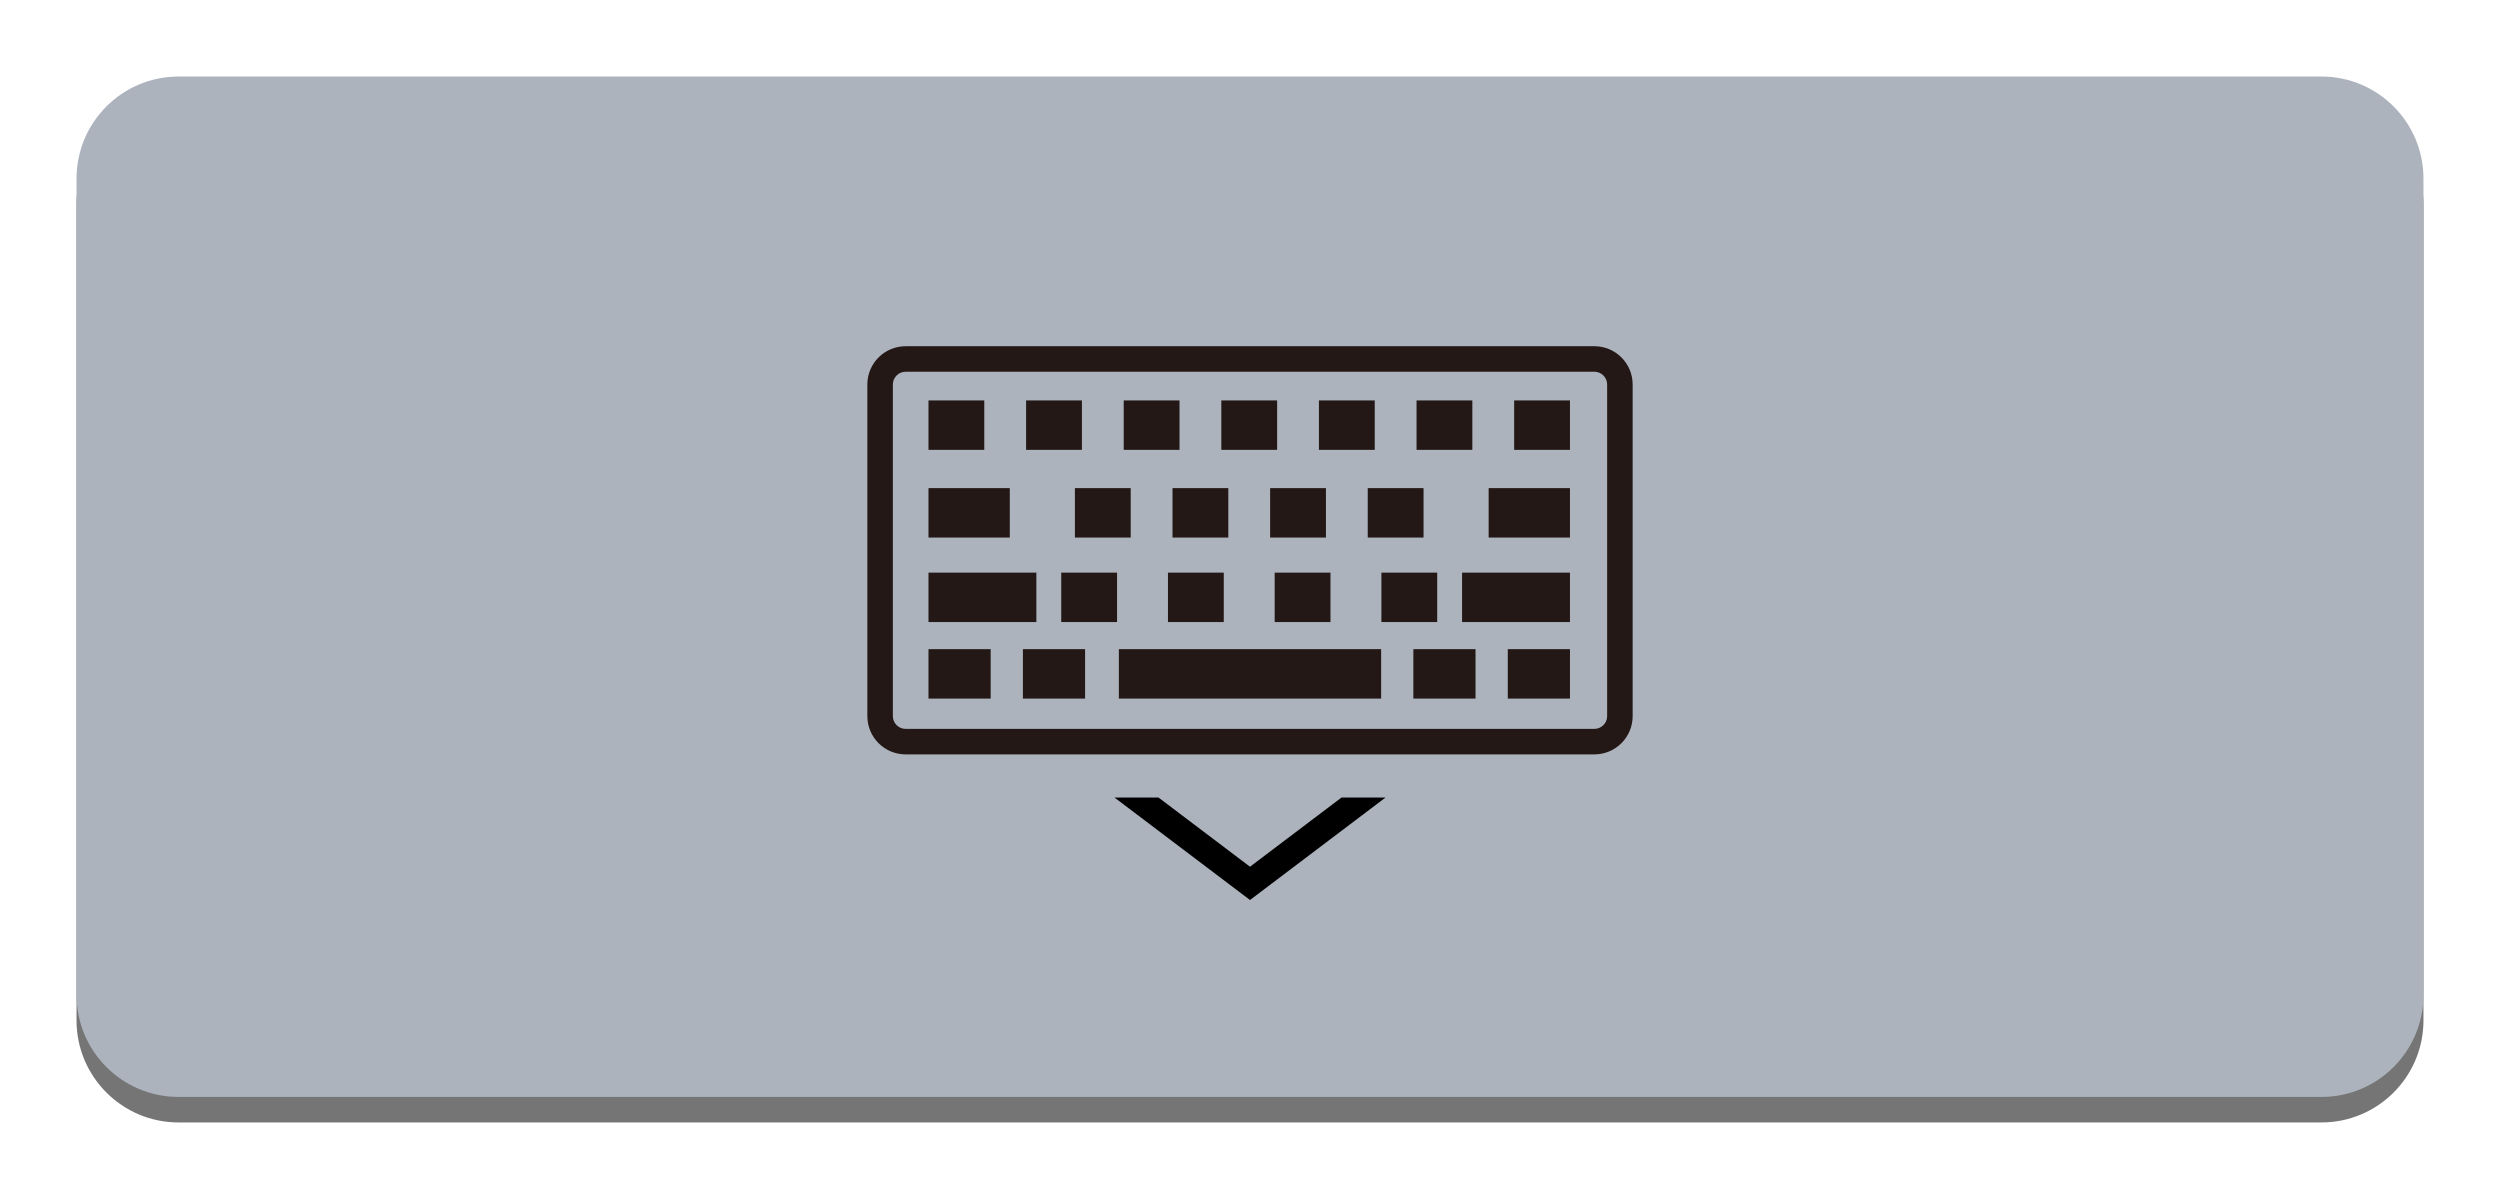 <?xml version="1.0" encoding="utf-8"?>
<!-- Generator: Adobe Illustrator 17.0.0, SVG Export Plug-In . SVG Version: 6.00 Build 0)  -->
<!DOCTYPE svg PUBLIC "-//W3C//DTD SVG 1.1//EN" "http://www.w3.org/Graphics/SVG/1.1/DTD/svg11.dtd">
<svg width="100%" height="100%" viewBox="0 0 196 94" preserveAspectRatio="none"
version="1.1" id="图层_1" xmlns="http://www.w3.org/2000/svg" xmlns:xlink="http://www.w3.org/1999/xlink"  enable-background="new 0 0 196 94" xml:space="preserve">
<g>
	<path fill="#757575" d="M190,80c0,4.418-3.582,8-8,8H14c-4.418,0-8-3.582-8-8V16c0-4.418,3.582-8,8-8h168c4.418,0,8,3.582,8,8V80z"
		/>
	<path fill="#ACB3BD" d="M190,78c0,4.418-3.582,8-8,8H14c-4.418,0-8-3.582-8-8V14c0-4.418,3.582-8,8-8h168c4.418,0,8,3.582,8,8V78z"
		/>
</g>
<g>
	<g>
		<path fill="#231815" d="M125,29.144c0.551,0,1,0.449,1,1v26c0,0.551-0.449,1-1,1H71c-0.551,0-1-0.449-1-1v-26c0-0.551,0.449-1,1-1
			H125 M125,27.144H71c-1.657,0-3,1.343-3,3v26c0,1.657,1.343,3,3,3h54c1.657,0,3-1.343,3-3v-26
			C128,28.487,126.657,27.144,125,27.144L125,27.144z"/>
	</g>
	<rect x="72.793" y="31.394" fill="#231815" width="4.375" height="3.875"/>
	<rect x="88.099" y="31.394" fill="#231815" width="4.375" height="3.875"/>
	<rect x="80.446" y="31.394" fill="#231815" width="4.375" height="3.875"/>
	<rect x="95.752" y="31.394" fill="#231815" width="4.375" height="3.875"/>
	<rect x="103.404" y="31.394" fill="#231815" width="4.375" height="3.875"/>
	<rect x="91.925" y="38.269" fill="#231815" width="4.375" height="3.875"/>
	<rect x="84.272" y="38.269" fill="#231815" width="4.375" height="3.875"/>
	<rect x="99.578" y="38.269" fill="#231815" width="4.375" height="3.875"/>
	<rect x="99.935" y="44.894" fill="#231815" width="4.375" height="3.875"/>
	<rect x="91.568" y="44.894" fill="#231815" width="4.375" height="3.875"/>
	<rect x="83.202" y="44.894" fill="#231815" width="4.375" height="3.875"/>
	<rect x="108.302" y="44.894" fill="#231815" width="4.375" height="3.875"/>
	<rect x="107.231" y="38.269" fill="#231815" width="4.375" height="3.875"/>
	<rect x="111.057" y="31.394" fill="#231815" width="4.375" height="3.875"/>
	<rect x="72.793" y="38.269" fill="#231815" width="6.375" height="3.875"/>
	<rect x="72.793" y="44.894" fill="#231815" width="8.458" height="3.875"/>
	<rect x="72.793" y="50.894" fill="#231815" width="4.875" height="3.875"/>
	<rect x="80.196" y="50.894" fill="#231815" width="4.875" height="3.875"/>
	<rect x="110.807" y="50.894" fill="#231815" width="4.875" height="3.875"/>
	<rect x="87.719" y="50.894" fill="#231815" width="20.562" height="3.875"/>
	<rect x="118.71" y="31.394" fill="#231815" width="4.375" height="3.875"/>
	<rect x="116.71" y="38.269" fill="#231815" width="6.375" height="3.875"/>
	<rect x="114.627" y="44.894" fill="#231815" width="8.458" height="3.875"/>
	<rect x="118.21" y="50.894" fill="#231815" width="4.875" height="3.875"/>
	<polygon points="98,67.951 90.827,62.527 87.377,62.527 98,70.56 108.623,62.527 105.173,62.527 	"/>
</g>
</svg>
